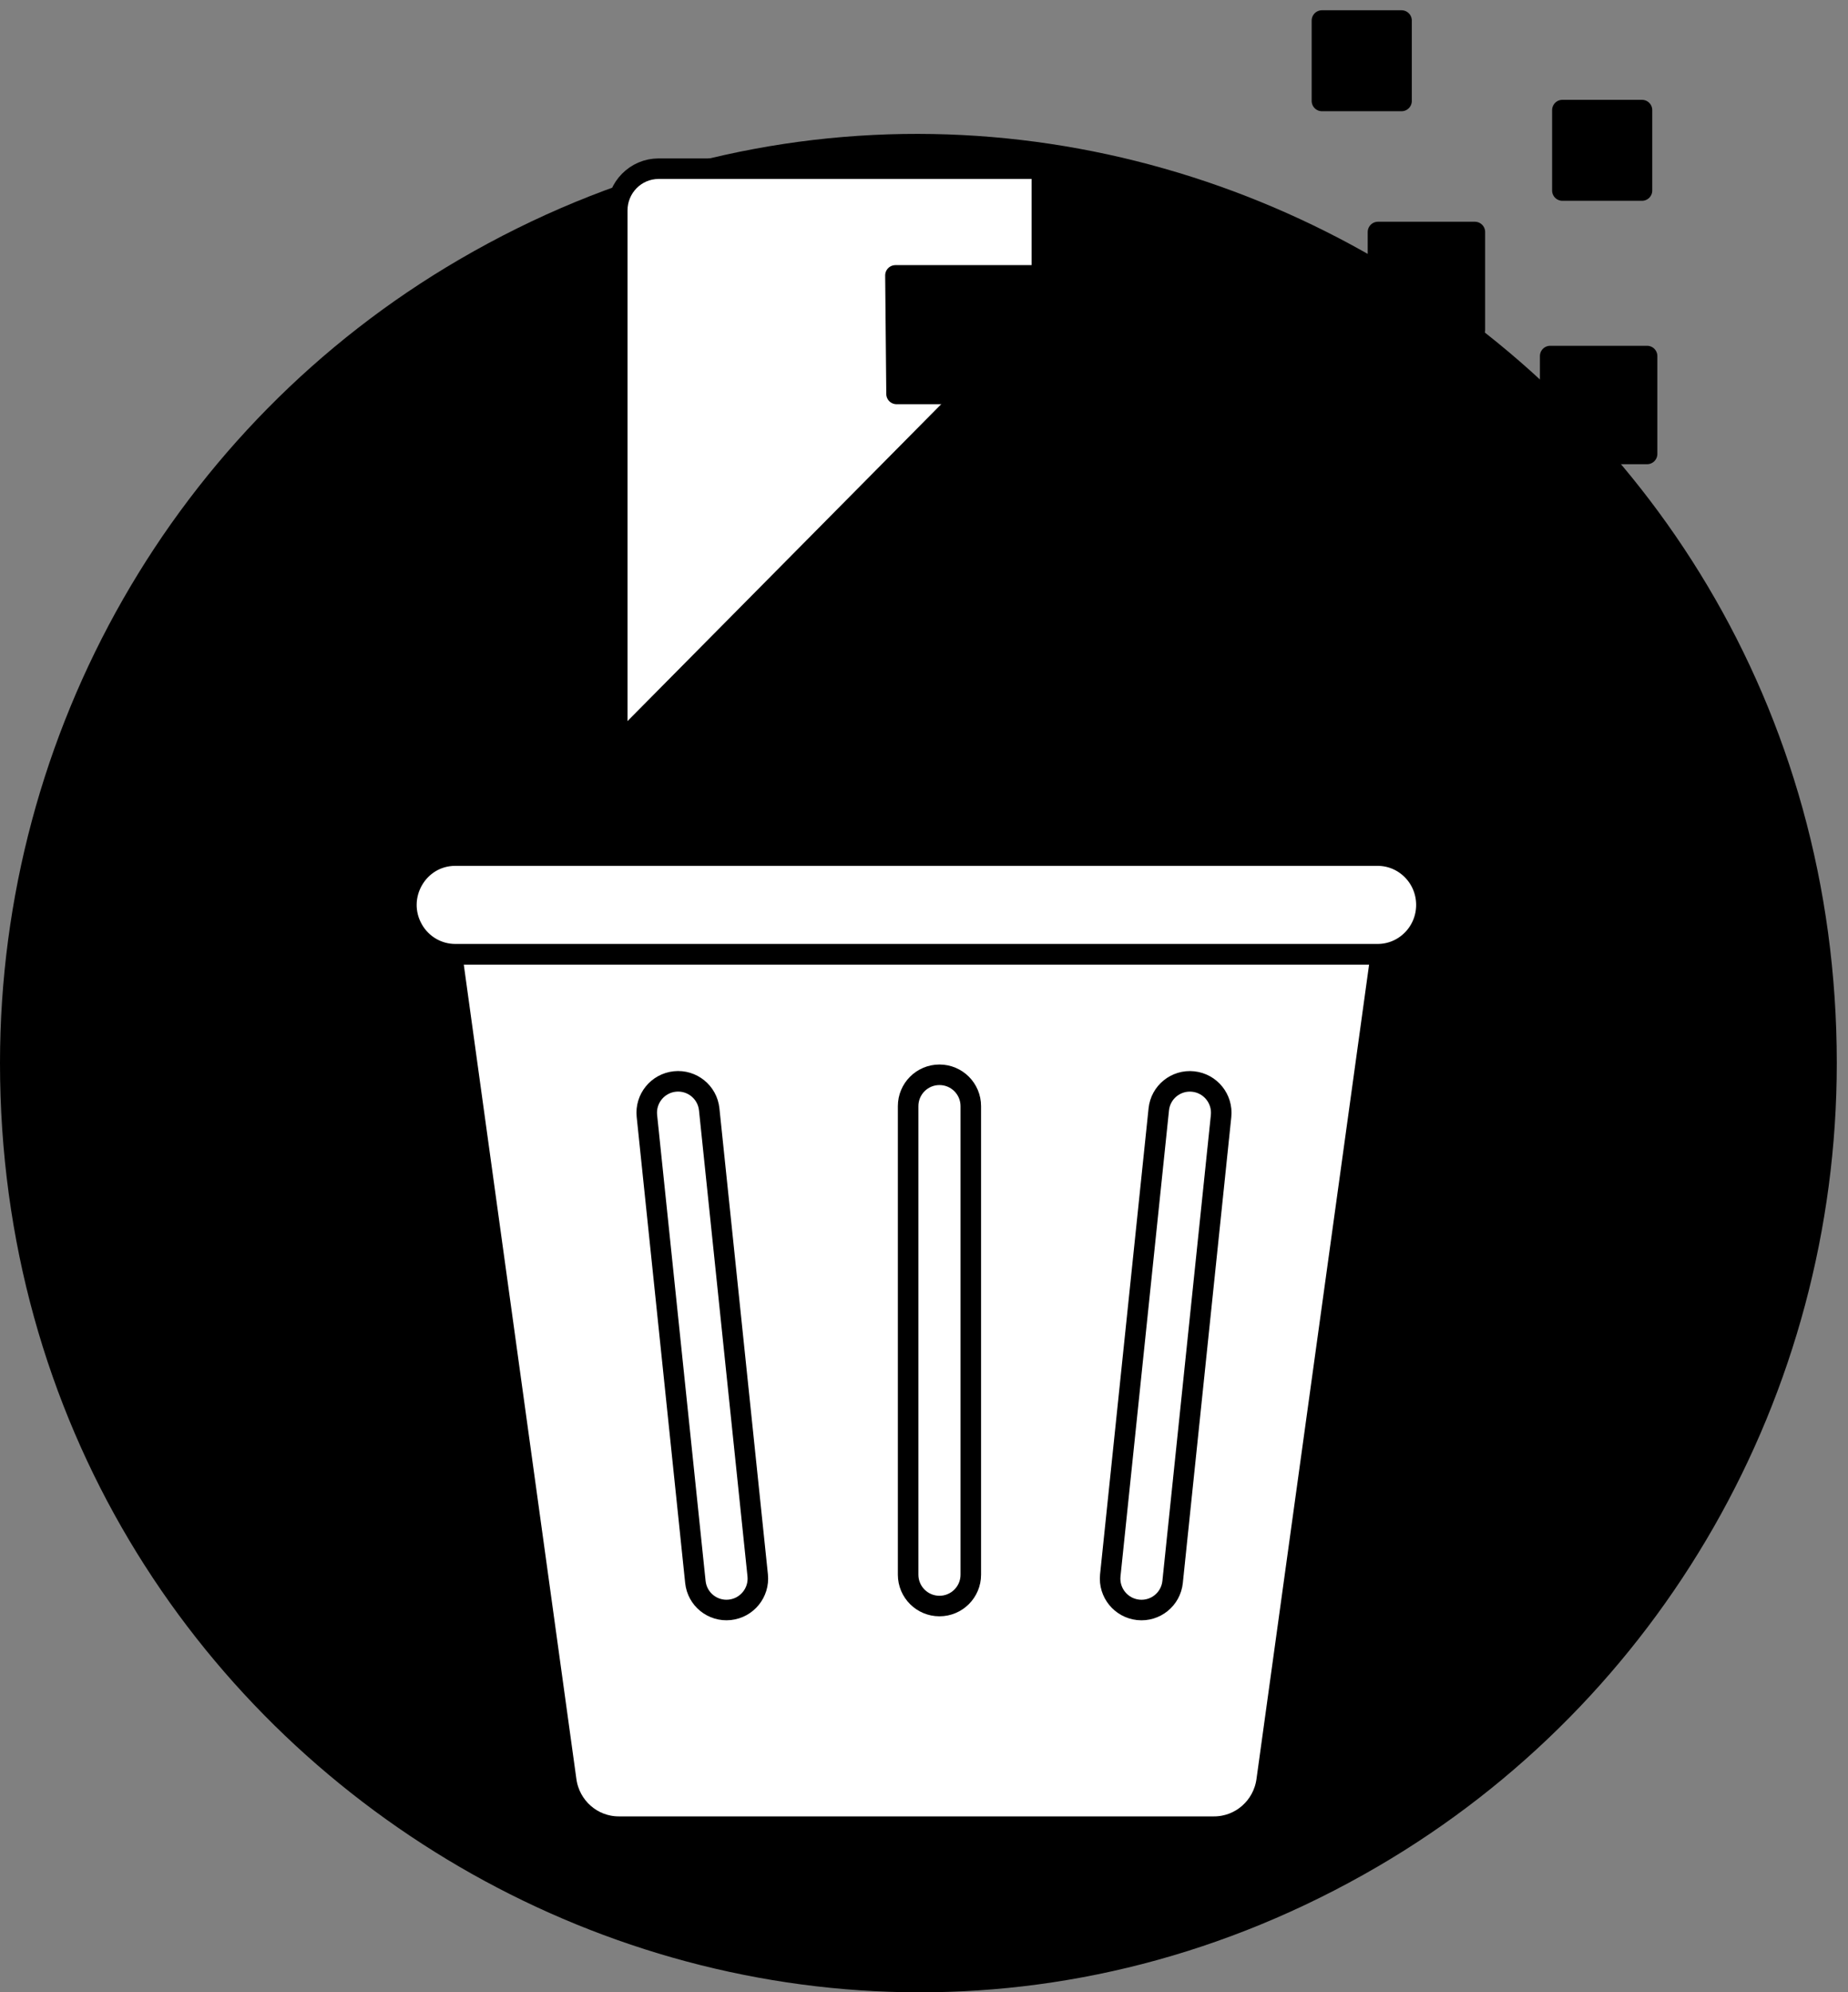 <svg  viewBox="0 0 90 97" fill="none" xmlns="http://www.w3.org/2000/svg">
<rect x="0" y="0" width="90" height="97" fill="#808080" stroke="none"/>
<path d="M0 51.759C0 86.534 37.273 108.268 67.091 90.88C80.93 82.811 89.454 67.898 89.454 51.759C89.454 16.985 52.182 -4.749 22.364 12.638C8.525 20.707 0 35.62 0 51.759Z" fill="primary.lighter"/>
<path d="M61.08 42.73C61.08 43.852 60.178 44.762 59.067 44.763H32.074C30.962 44.763 30.061 43.852 30.061 42.73V10.246C30.061 9.123 30.962 8.213 32.074 8.213H50.741V13.408H43.609L43.663 19.18H50.971L50.931 24.425H46.837V30.174H54.926V25.619L61.076 25.703L61.08 42.73Z" fill="primary.light"/>
<path d="M43.66 19.182L43.609 13.409H50.743V8.214H32.074C30.962 8.214 30.061 9.124 30.061 10.247V35.612L46.33 19.182H43.66Z" fill="white"/>
<path d="M61.687 86.686C61.508 87.975 60.416 88.934 59.127 88.934H30.136C28.847 88.935 27.754 87.975 27.576 86.686L22.012 46.458H67.251L61.687 86.686Z" fill="white"/>
<path d="M61.08 42.73C61.08 43.852 60.178 44.762 59.067 44.763H32.074C30.962 44.763 30.061 43.852 30.061 42.73V10.246C30.061 9.123 30.962 8.213 32.074 8.213H50.741V13.408H43.609L43.663 19.18H50.971L50.931 24.425H46.837V30.174H54.926V25.619L61.076 25.703L61.08 42.73Z" stroke="primary.darker" stroke-linecap="round" stroke-linejoin="round"/>
<path d="M61.687 86.686C61.508 87.975 60.416 88.934 59.127 88.934H30.136C28.847 88.935 27.754 87.975 27.576 86.686L22.012 46.458H67.251L61.687 86.686Z" stroke="primary.darker" stroke-linecap="round" stroke-linejoin="round"/>
<path d="M61.484 18.564H66.203V23.329H61.484V18.564Z" fill="primary.light" stroke="primary.darker" stroke-linecap="round" stroke-linejoin="round"/>
<path d="M54.757 11.296H59.476V16.061H54.757V11.296Z" fill="primary.light" stroke="primary.darker" stroke-linecap="round" stroke-linejoin="round"/>
<path d="M67.109 11.296H71.828V16.061H67.109V11.296Z" fill="primary.light" stroke="primary.darker" stroke-linecap="round" stroke-linejoin="round"/>
<path d="M76.09 5.36H79.967V9.276H76.09V5.36Z" fill="primary.light" stroke="primary.darker" stroke-linecap="round" stroke-linejoin="round"/>
<path d="M64.38 1H68.257V4.915H64.38V1Z" fill="primary.light" stroke="primary.darker" stroke-linecap="round" stroke-linejoin="round"/>
<path d="M75.496 17.335H80.215V22.101H75.496V17.335Z" fill="primary.light" stroke="primary.darker" stroke-linecap="round" stroke-linejoin="round"/>
<path d="M69.458 26.134H73.335V30.049H69.458V26.134Z" fill="primary.light" stroke="primary.darker" stroke-linecap="round" stroke-linejoin="round"/>
<path d="M69.468 44.057C69.468 42.731 68.404 41.656 67.091 41.656H22.172C20.343 41.656 19.199 43.657 20.114 45.257C20.538 46 21.323 46.458 22.172 46.458H67.091C68.404 46.458 69.468 45.383 69.468 44.057Z" fill="white" stroke="primary.darker" stroke-linecap="round" stroke-linejoin="round"/>
<path d="M32.864 52.654C32.026 52.743 31.417 53.495 31.505 54.333L33.866 77.021C33.953 77.86 34.703 78.467 35.541 78.378C36.379 78.289 36.988 77.537 36.901 76.699L34.539 54.011C34.452 53.173 33.702 52.566 32.864 52.654Z" stroke="primary.darker"/>
<path d="M45.753 52.328C44.91 52.328 44.227 53.011 44.227 53.854V76.667C44.227 77.51 44.91 78.193 45.753 78.193C46.596 78.193 47.279 77.51 47.279 76.667V53.854C47.279 53.011 46.596 52.328 45.753 52.328Z" stroke="primary.darker"/>
<path d="M58.109 52.656C57.271 52.567 56.521 53.174 56.434 54.012L54.072 76.7C53.985 77.539 54.594 78.29 55.432 78.379C56.271 78.468 57.02 77.859 57.108 77.021L57.113 76.97L57.118 76.919L57.123 76.869L57.129 76.818L57.134 76.767L57.139 76.717L57.144 76.666L57.15 76.616L57.155 76.566L57.16 76.516L57.165 76.466L57.17 76.415L57.176 76.365L57.181 76.316L57.186 76.266L57.191 76.216L57.196 76.166L57.202 76.117L57.207 76.067L57.212 76.017L57.217 75.968L57.222 75.919L57.227 75.87L57.232 75.82L57.238 75.771L57.243 75.722L57.248 75.673L57.253 75.624L57.258 75.575L57.263 75.527L57.268 75.478L57.273 75.429L57.278 75.381L57.283 75.332L57.288 75.284L57.293 75.235L57.298 75.187L57.303 75.139L57.308 75.091L57.313 75.043L57.318 74.995L57.323 74.947L57.328 74.899L57.333 74.851L57.338 74.803L57.343 74.755L57.348 74.708L57.353 74.66L57.358 74.612L57.363 74.565L57.368 74.518L57.373 74.47L57.378 74.423L57.383 74.376L57.388 74.329L57.393 74.282L57.398 74.235L57.402 74.188L57.407 74.141L57.412 74.094L57.417 74.047L57.422 74L57.427 73.954L57.432 73.907L57.436 73.861L57.441 73.814L57.446 73.767L57.451 73.721L57.456 73.675L57.461 73.629L57.465 73.582L57.47 73.536L57.475 73.49L57.48 73.444L57.484 73.398L57.489 73.352L57.494 73.306L57.499 73.26L57.504 73.215L57.508 73.169L57.513 73.123L57.518 73.078L57.523 73.032L57.527 72.987L57.532 72.941L57.537 72.896L57.541 72.85L57.546 72.805L57.551 72.76L57.556 72.715L57.56 72.669L57.565 72.624L57.57 72.579L57.574 72.534L57.579 72.489L57.584 72.444L57.588 72.4L57.593 72.355L57.598 72.31L57.602 72.265L57.607 72.221L57.612 72.176L57.616 72.132L57.621 72.087L57.626 72.043L57.63 71.998L57.635 71.954L57.639 71.909L57.644 71.865L57.649 71.821L57.653 71.777L57.658 71.732L57.662 71.688L57.667 71.644L57.672 71.6L57.676 71.556L57.681 71.512L57.685 71.468L57.69 71.424L57.694 71.381L57.699 71.337L57.704 71.293L57.708 71.249L57.713 71.206L57.717 71.162L57.722 71.119L57.726 71.075L57.731 71.032L57.735 70.988L57.74 70.945L57.744 70.901L57.749 70.858L57.753 70.815L57.758 70.771L57.762 70.728L57.767 70.685L57.771 70.642L57.776 70.599L57.78 70.556L57.785 70.513L57.789 70.469L57.794 70.427L57.798 70.384L57.803 70.341L57.807 70.298L57.812 70.255L57.816 70.212L57.821 70.169L57.825 70.127L57.829 70.084L57.834 70.041L57.838 69.999L57.843 69.956L57.847 69.913L57.852 69.871L57.856 69.828L57.86 69.786L57.865 69.743L57.869 69.701L57.874 69.659L57.878 69.616L57.883 69.574L57.887 69.531L57.891 69.489L57.896 69.447L57.9 69.405L57.904 69.362L57.909 69.32L57.913 69.278L57.918 69.236L57.922 69.194L57.926 69.152L57.931 69.11L57.935 69.068L57.94 69.026L57.944 68.984L57.948 68.942L57.953 68.9L57.957 68.858L57.961 68.816L57.966 68.774L57.97 68.732L57.974 68.691L57.979 68.649L57.983 68.607L57.987 68.565L57.992 68.524L57.996 68.482L58.001 68.44L58.005 68.398L58.009 68.357L58.014 68.315L58.018 68.274L58.022 68.232L58.026 68.191L58.031 68.149L58.035 68.107L58.039 68.066L58.044 68.024L58.048 67.983L58.052 67.942L58.057 67.9L58.061 67.859L58.065 67.817L58.07 67.776L58.074 67.734L58.078 67.693L58.083 67.652L58.087 67.61L58.091 67.569L58.095 67.528L58.1 67.487L58.104 67.445L58.108 67.404L58.113 67.363L58.117 67.321L58.121 67.28L58.126 67.239L58.13 67.198L58.134 67.157L58.138 67.115L58.143 67.074L58.147 67.033L58.151 66.992L58.156 66.951L58.16 66.91L58.164 66.868L58.168 66.827L58.173 66.786L58.177 66.745L58.181 66.704L58.185 66.663L58.19 66.622L58.194 66.581L58.198 66.54L58.203 66.499L58.207 66.458L58.211 66.417L58.215 66.376L58.22 66.335L58.224 66.294L58.228 66.252L58.232 66.212L58.237 66.171L58.241 66.129L58.245 66.088L58.249 66.047L58.254 66.007L58.258 65.966L58.262 65.924L58.267 65.883L58.271 65.843L58.275 65.802L58.279 65.76L58.284 65.719L58.288 65.678L58.292 65.638L58.296 65.597L58.301 65.555L58.305 65.514L58.309 65.474L58.313 65.433L58.318 65.391L58.322 65.35L58.326 65.309L58.331 65.269L58.335 65.228L58.339 65.186L58.343 65.145L58.348 65.105L58.352 65.064L58.356 65.022L58.36 64.981L58.365 64.94L58.369 64.899L58.373 64.858L58.377 64.817L58.382 64.776L58.386 64.735L58.39 64.694L58.395 64.653L58.399 64.612L58.403 64.571L58.407 64.53L58.412 64.489L58.416 64.447L58.42 64.406L58.425 64.365L58.429 64.324L58.433 64.283L58.437 64.242L58.442 64.2L58.446 64.159L58.45 64.118L58.455 64.077L58.459 64.036L58.463 63.994L58.467 63.953L58.472 63.912L58.476 63.87L58.48 63.829L58.485 63.788L58.489 63.747L58.493 63.705L58.498 63.664L58.502 63.623L58.506 63.581L58.51 63.54L58.515 63.498L58.519 63.457L58.523 63.416L58.528 63.374L58.532 63.333L58.536 63.291L58.541 63.25L58.545 63.208L58.549 63.166L58.554 63.125L58.558 63.083L58.562 63.042L58.567 63L58.571 62.959L58.575 62.917L58.58 62.875L58.584 62.833L58.588 62.792L58.593 62.75L58.597 62.708L58.601 62.666L58.606 62.625L58.61 62.583L58.614 62.541L58.619 62.499L58.623 62.457L58.627 62.415L58.632 62.373L58.636 62.331L58.641 62.289L58.645 62.247L58.649 62.205L58.654 62.163L58.658 62.121L58.663 62.079L58.667 62.037L58.671 61.995L58.676 61.952L58.68 61.91L58.684 61.868L58.689 61.826L58.693 61.783L58.698 61.741L58.702 61.699L58.706 61.656L58.711 61.614L58.715 61.571L58.72 61.529L58.724 61.486L58.729 61.444L58.733 61.401L58.737 61.358L58.742 61.316L58.746 61.273L58.751 61.23L58.755 61.188L58.76 61.145L58.764 61.102L58.769 61.059L58.773 61.016L58.778 60.973L58.782 60.931L58.786 60.888L58.791 60.844L58.795 60.801L58.8 60.758L58.804 60.715L58.809 60.672L58.813 60.629L58.818 60.586L58.822 60.542L58.827 60.499L58.831 60.456L58.836 60.412L58.84 60.369L58.845 60.325L58.849 60.282L58.854 60.238L58.858 60.195L58.863 60.151L58.868 60.108L58.872 60.064L58.877 60.02L58.881 59.976L58.886 59.932L58.89 59.889L58.895 59.845L58.9 59.801L58.904 59.757L58.909 59.713L58.913 59.669L58.918 59.625L58.922 59.58L58.927 59.536L58.932 59.492L58.936 59.448L58.941 59.403L58.946 59.359L58.95 59.315L58.955 59.27L58.959 59.225L58.964 59.181L58.969 59.136L58.973 59.092L58.978 59.047L58.983 59.002L58.987 58.957L58.992 58.913L58.997 58.868L59.001 58.823L59.006 58.778L59.011 58.733L59.015 58.688L59.02 58.642L59.025 58.597L59.029 58.552L59.034 58.507L59.039 58.461L59.044 58.416L59.048 58.37L59.053 58.325L59.058 58.279L59.063 58.234L59.067 58.188L59.072 58.142L59.077 58.097L59.082 58.051L59.086 58.005L59.091 57.959L59.096 57.913L59.101 57.867L59.106 57.821L59.11 57.775L59.115 57.728L59.12 57.682L59.125 57.636L59.13 57.59L59.135 57.543L59.139 57.497L59.144 57.45L59.149 57.403L59.154 57.357L59.159 57.31L59.164 57.263L59.169 57.216L59.173 57.169L59.178 57.122L59.183 57.075L59.188 57.028L59.193 56.981L59.198 56.934L59.203 56.887L59.208 56.839L59.213 56.792L59.218 56.745L59.222 56.697L59.227 56.649L59.233 56.602L59.237 56.554L59.242 56.506L59.247 56.458L59.252 56.41L59.257 56.362L59.262 56.314L59.267 56.266L59.272 56.218L59.277 56.17L59.282 56.122L59.288 56.073L59.292 56.025L59.297 55.976L59.303 55.928L59.308 55.879L59.313 55.83L59.318 55.782L59.323 55.733L59.328 55.684L59.333 55.635L59.338 55.586L59.343 55.537L59.348 55.487L59.353 55.438L59.359 55.389L59.364 55.34L59.369 55.29L59.374 55.24L59.379 55.191L59.385 55.141L59.39 55.091L59.395 55.041L59.4 54.992L59.405 54.942L59.41 54.892L59.416 54.841L59.421 54.791L59.426 54.741L59.431 54.691L59.437 54.64L59.442 54.59L59.447 54.539L59.452 54.488L59.458 54.438L59.463 54.387L59.468 54.336C59.555 53.498 58.948 52.745 58.109 52.656Z" stroke="primary.darker"/>
</svg>
